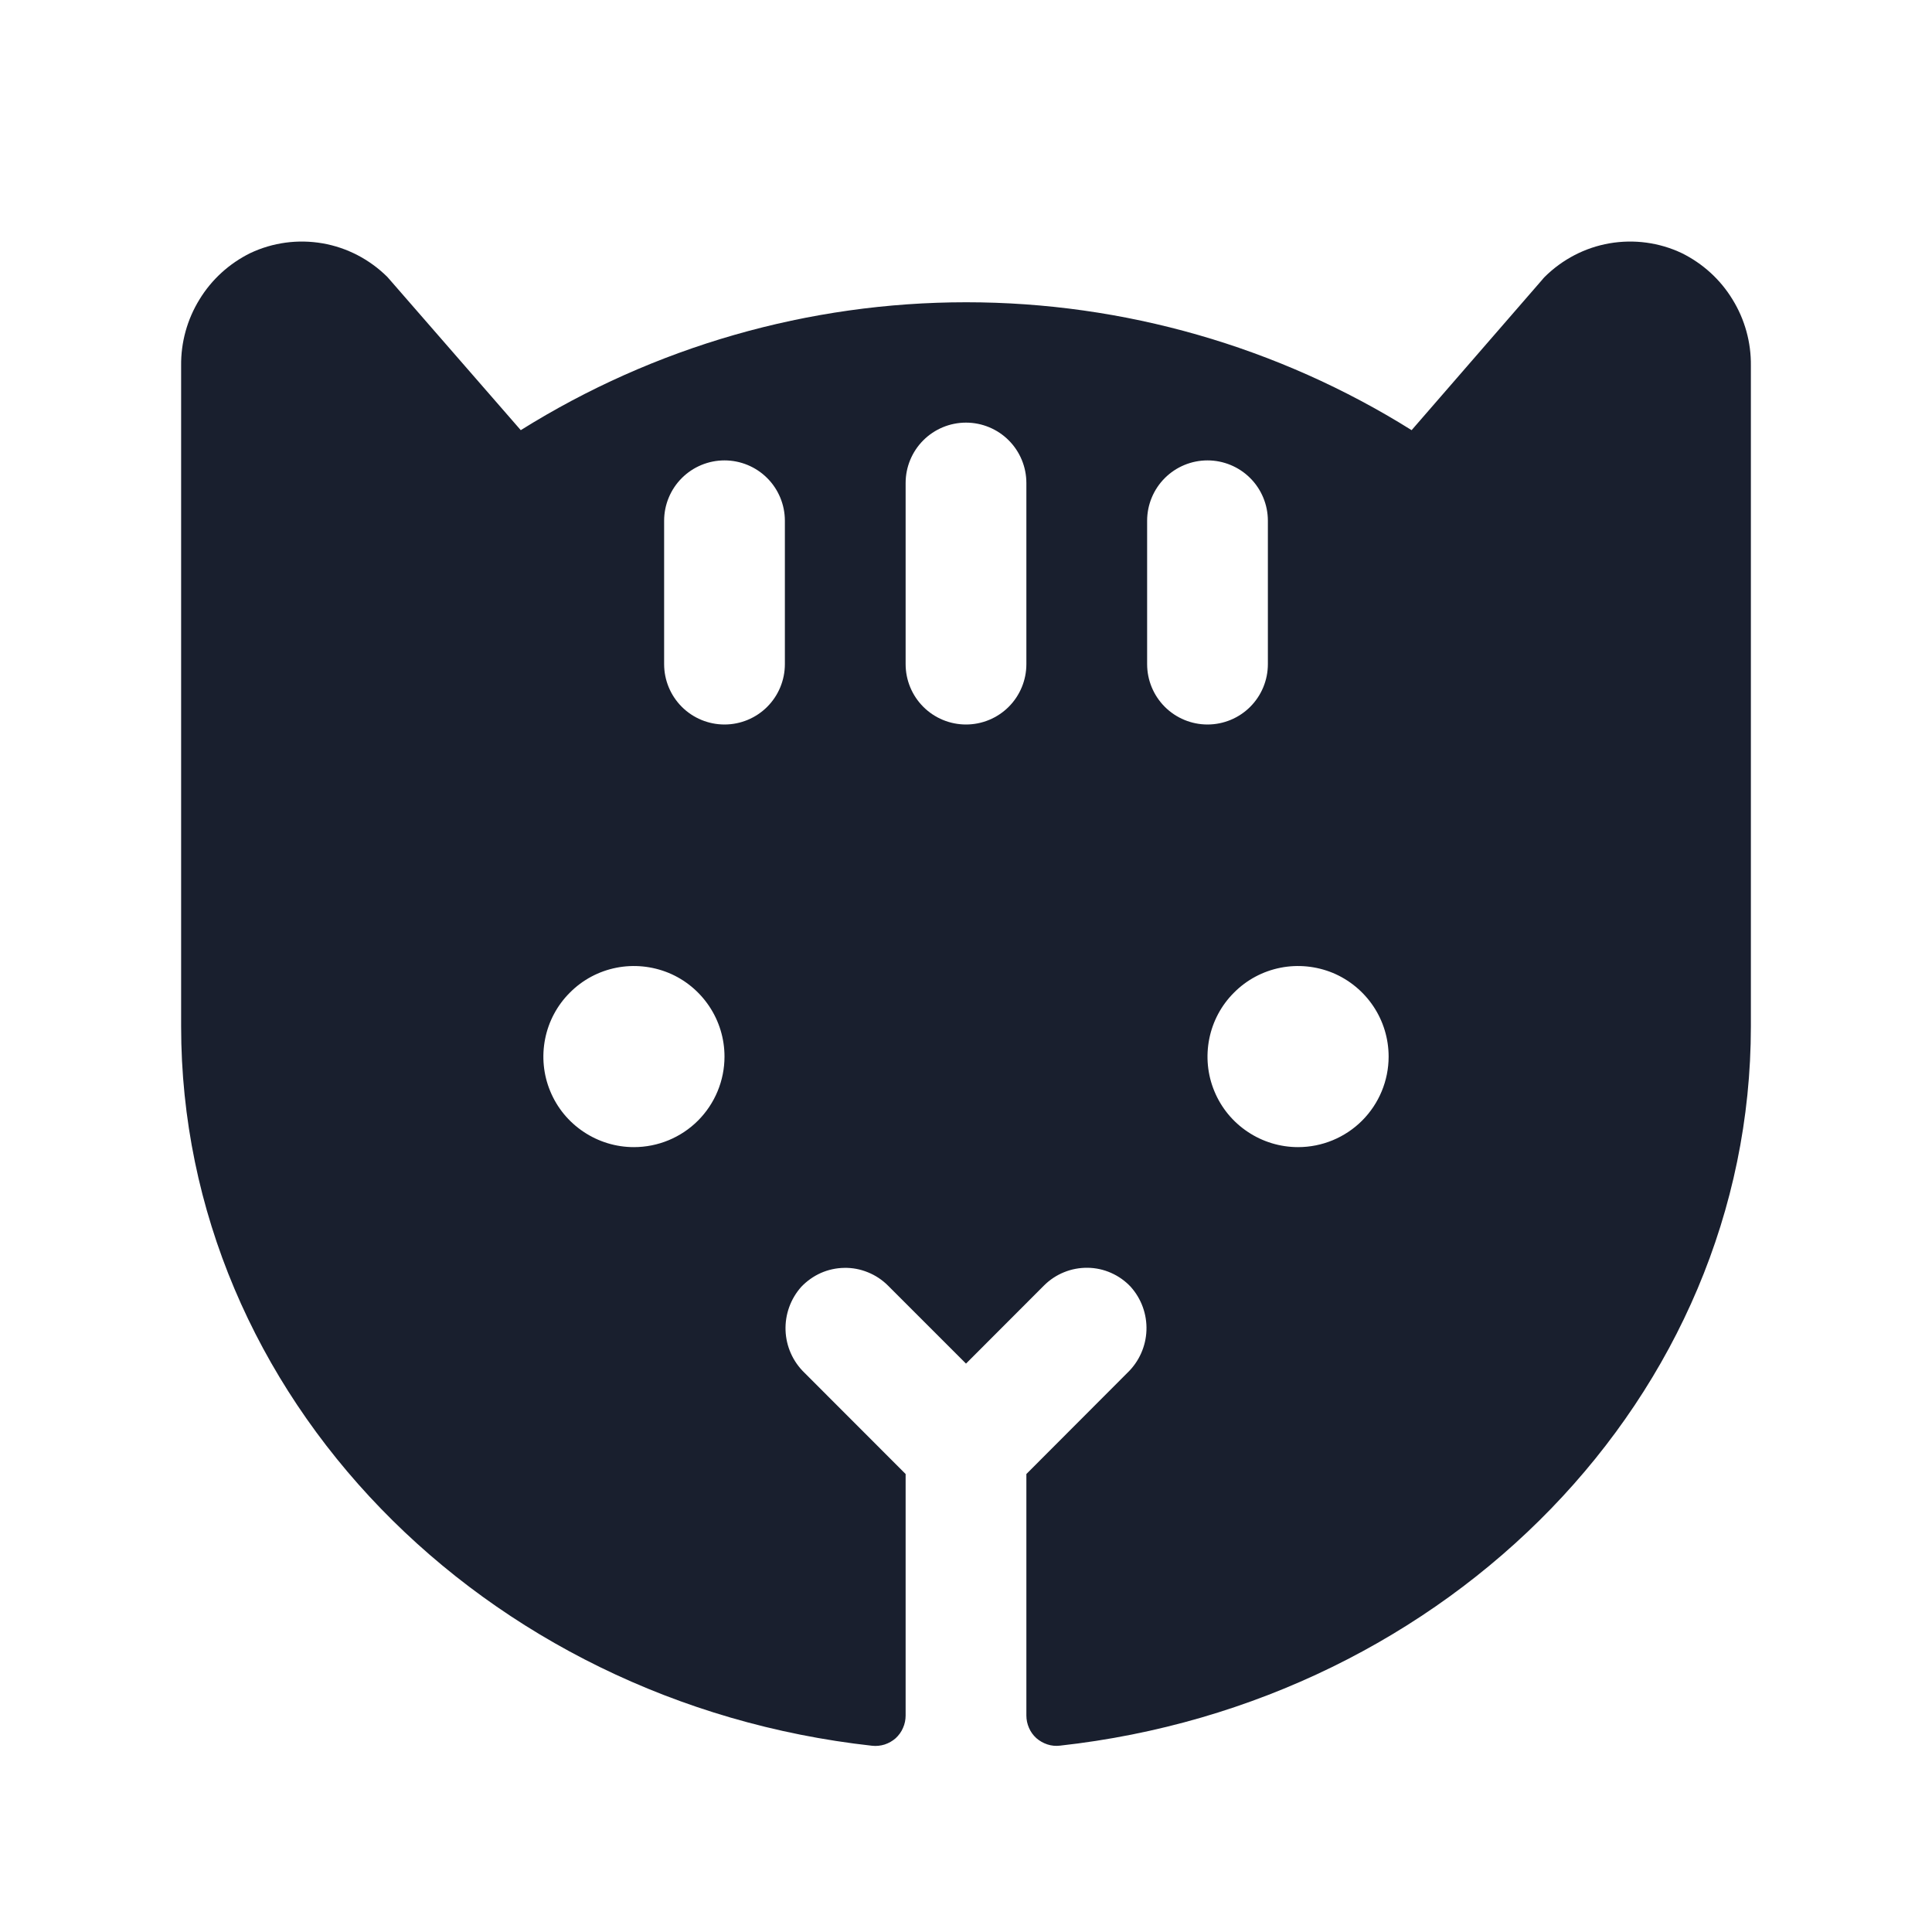 <svg width="20" height="20" viewBox="0 0 20 20" fill="none" xmlns="http://www.w3.org/2000/svg">
<path d="M17.409 2.62C17.176 2.51 16.915 2.475 16.661 2.519C16.407 2.563 16.174 2.685 15.991 2.866C15.98 2.877 15.971 2.888 15.962 2.899L14.613 4.453C13.231 3.588 11.633 3.129 10.002 3.129C8.371 3.129 6.773 3.588 5.391 4.453L4.038 2.899C4.029 2.888 4.019 2.877 4.009 2.866C3.826 2.685 3.593 2.563 3.339 2.519C3.085 2.475 2.824 2.51 2.591 2.62C2.374 2.727 2.191 2.893 2.065 3.1C1.938 3.306 1.872 3.544 1.875 3.786V10.625C1.875 14.453 5.005 17.627 9.028 18.072C9.072 18.077 9.116 18.072 9.158 18.059C9.2 18.045 9.239 18.023 9.272 17.994C9.304 17.964 9.331 17.928 9.348 17.887C9.366 17.847 9.375 17.803 9.375 17.759V15.259L8.327 14.21C8.208 14.095 8.138 13.938 8.132 13.773C8.126 13.607 8.184 13.446 8.294 13.322C8.352 13.261 8.421 13.212 8.497 13.178C8.574 13.144 8.657 13.126 8.74 13.125C8.824 13.123 8.907 13.139 8.985 13.171C9.062 13.202 9.133 13.249 9.192 13.308L10 14.116L10.808 13.307C10.867 13.248 10.938 13.201 11.015 13.17C11.093 13.138 11.176 13.123 11.26 13.124C11.343 13.125 11.426 13.143 11.502 13.177C11.579 13.211 11.648 13.26 11.705 13.321C11.816 13.445 11.874 13.606 11.868 13.772C11.862 13.937 11.792 14.094 11.673 14.209L10.625 15.259V17.759C10.625 17.803 10.634 17.846 10.652 17.887C10.669 17.927 10.695 17.963 10.728 17.993C10.761 18.022 10.8 18.044 10.842 18.058C10.884 18.072 10.928 18.076 10.972 18.071C14.995 17.627 18.125 14.453 18.125 10.625V3.786C18.128 3.544 18.062 3.306 17.935 3.1C17.809 2.893 17.626 2.727 17.409 2.62ZM6.562 11.875C6.377 11.875 6.196 11.82 6.042 11.717C5.887 11.614 5.767 11.468 5.696 11.296C5.625 11.125 5.607 10.937 5.643 10.755C5.679 10.573 5.768 10.406 5.9 10.275C6.031 10.143 6.198 10.054 6.38 10.018C6.561 9.982 6.75 10.001 6.921 10.071C7.093 10.142 7.239 10.263 7.342 10.417C7.445 10.571 7.5 10.752 7.5 10.938C7.5 11.186 7.401 11.425 7.225 11.601C7.05 11.776 6.811 11.875 6.562 11.875ZM8.125 6.875C8.125 7.041 8.059 7.2 7.942 7.317C7.825 7.434 7.666 7.5 7.5 7.5C7.334 7.5 7.175 7.434 7.058 7.317C6.941 7.2 6.875 7.041 6.875 6.875V5.391C6.875 5.225 6.941 5.066 7.058 4.949C7.175 4.832 7.334 4.766 7.5 4.766C7.666 4.766 7.825 4.832 7.942 4.949C8.059 5.066 8.125 5.225 8.125 5.391V6.875ZM10.625 6.875C10.625 7.041 10.559 7.2 10.442 7.317C10.325 7.434 10.166 7.5 10 7.5C9.834 7.5 9.675 7.434 9.558 7.317C9.441 7.2 9.375 7.041 9.375 6.875V5C9.375 4.834 9.441 4.675 9.558 4.558C9.675 4.441 9.834 4.375 10 4.375C10.166 4.375 10.325 4.441 10.442 4.558C10.559 4.675 10.625 4.834 10.625 5V6.875ZM11.875 6.875V5.391C11.875 5.225 11.941 5.066 12.058 4.949C12.175 4.832 12.334 4.766 12.5 4.766C12.666 4.766 12.825 4.832 12.942 4.949C13.059 5.066 13.125 5.225 13.125 5.391V6.875C13.125 7.041 13.059 7.2 12.942 7.317C12.825 7.434 12.666 7.5 12.5 7.5C12.334 7.5 12.175 7.434 12.058 7.317C11.941 7.2 11.875 7.041 11.875 6.875ZM13.438 11.875C13.252 11.875 13.071 11.82 12.917 11.717C12.762 11.614 12.642 11.468 12.571 11.296C12.5 11.125 12.482 10.937 12.518 10.755C12.554 10.573 12.643 10.406 12.775 10.275C12.906 10.143 13.073 10.054 13.255 10.018C13.436 9.982 13.625 10.001 13.796 10.071C13.967 10.142 14.114 10.263 14.217 10.417C14.32 10.571 14.375 10.752 14.375 10.938C14.375 11.186 14.276 11.425 14.1 11.601C13.925 11.776 13.686 11.875 13.438 11.875Z" fill="#191F2E"/>
</svg>
